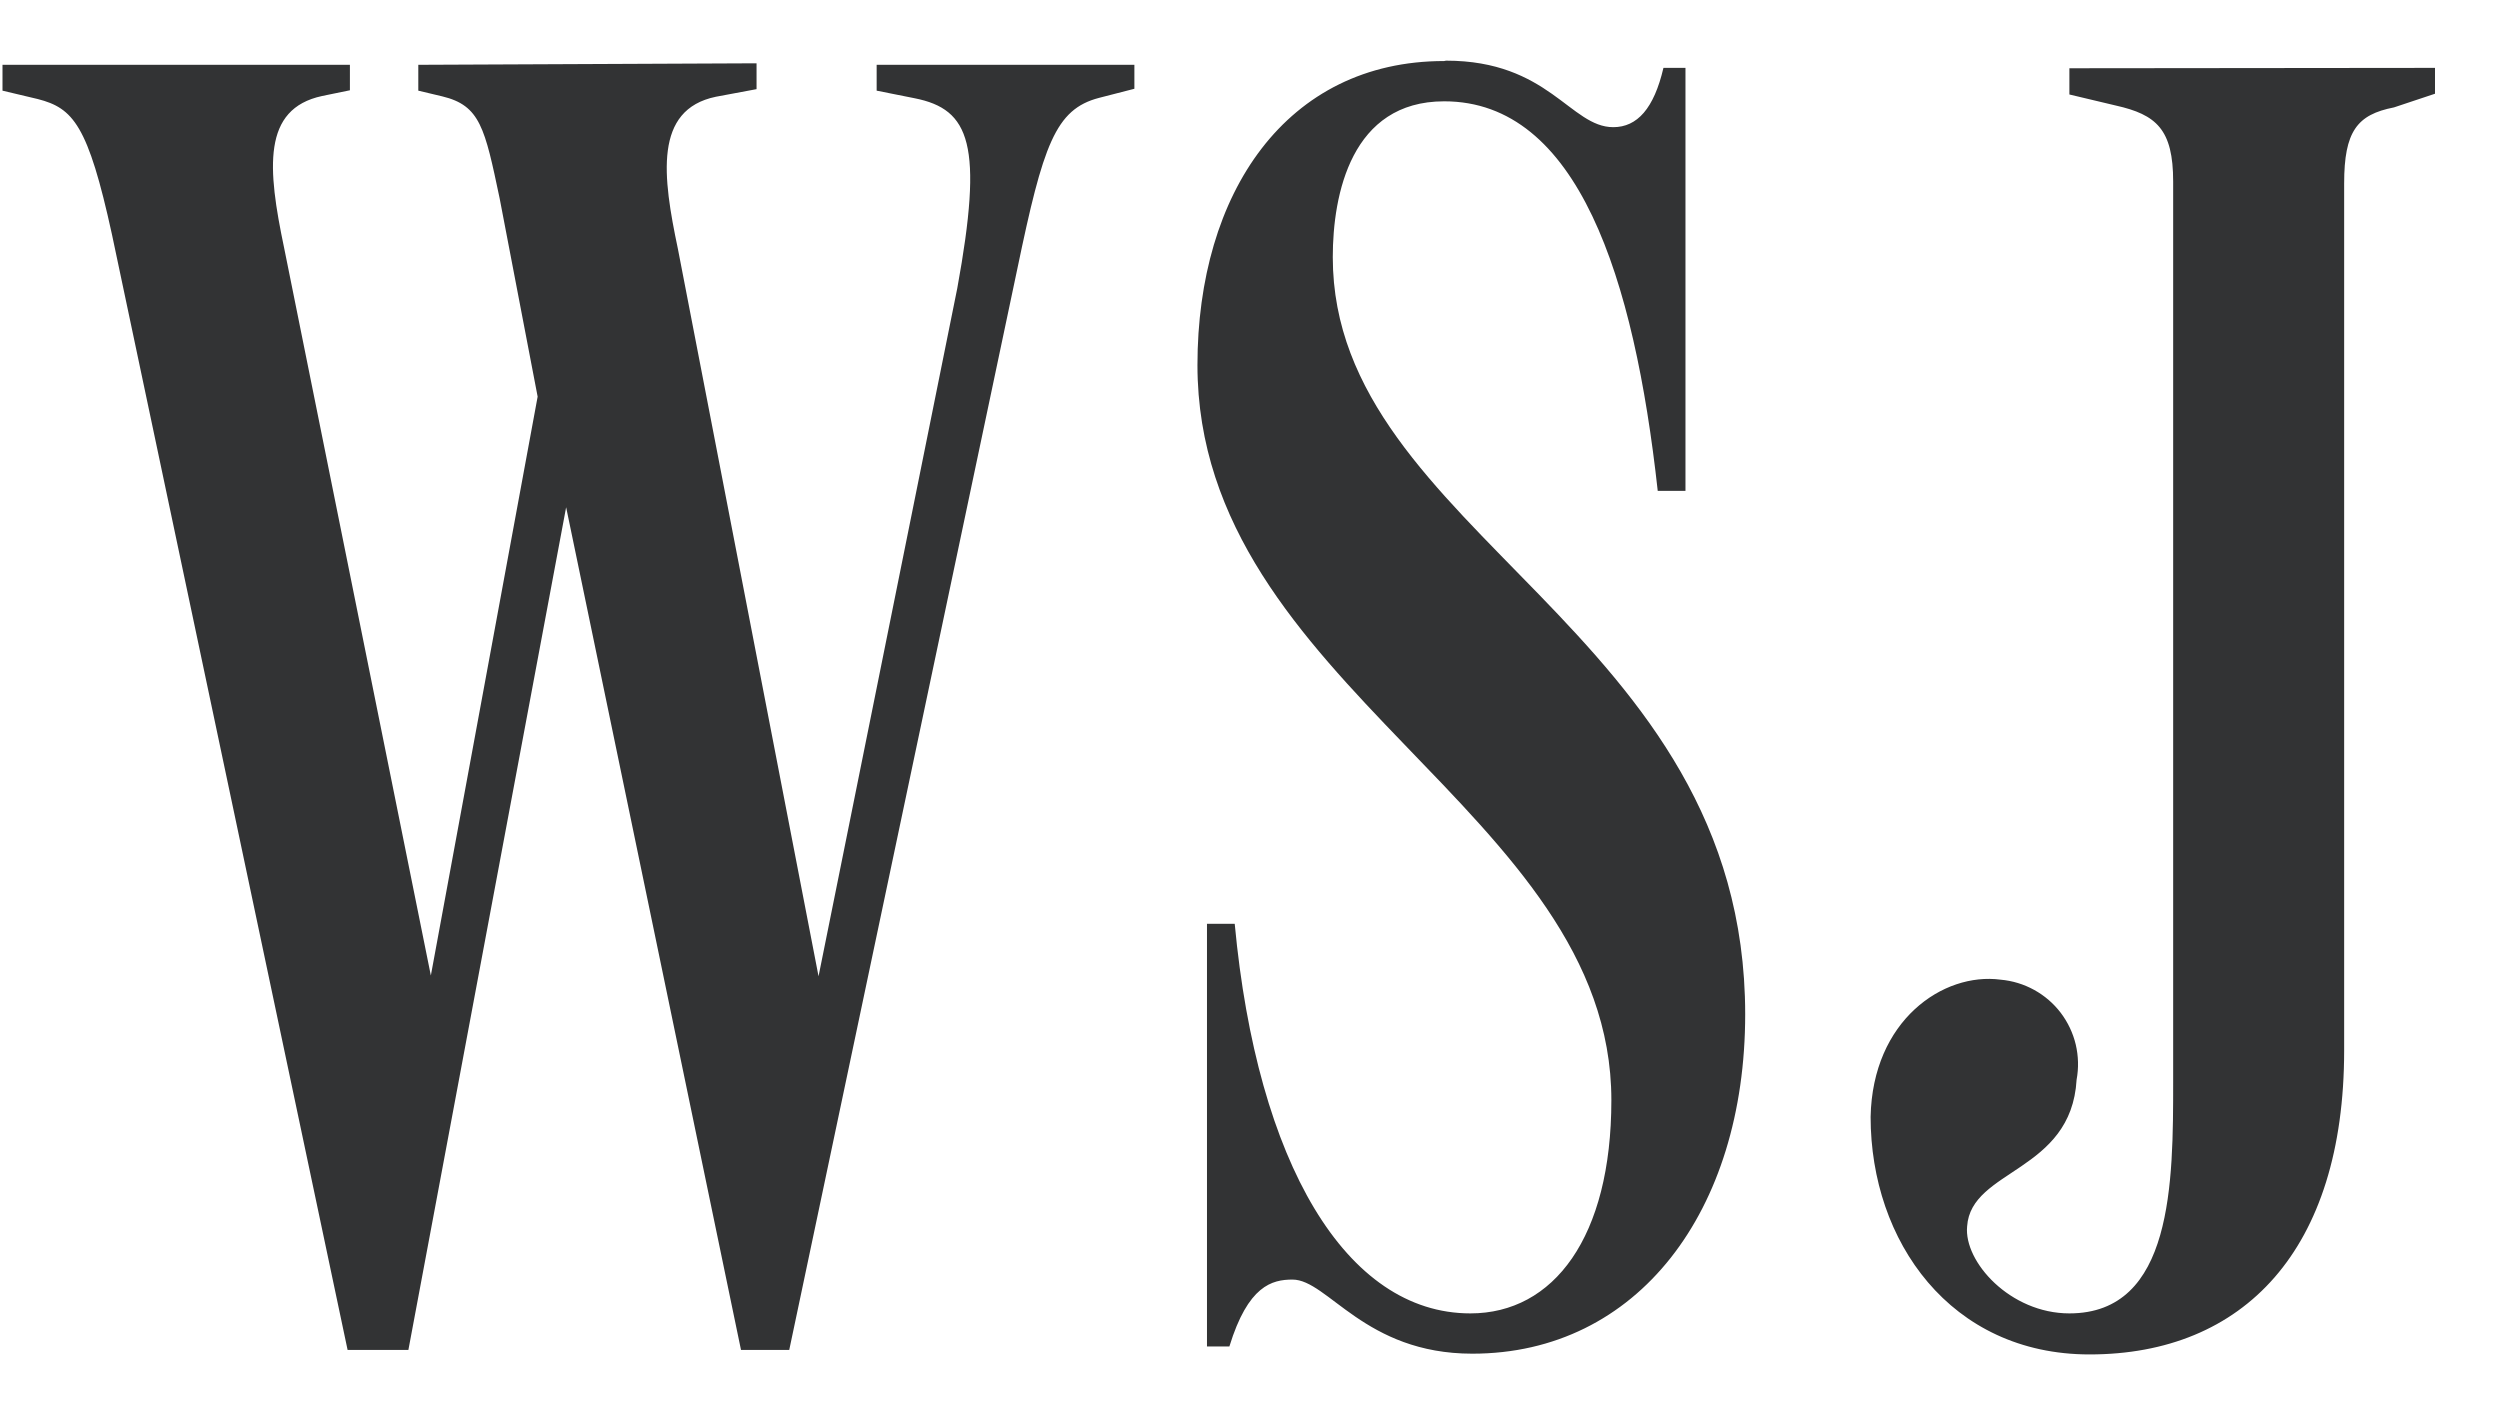 <svg width="53" height="30" viewBox="0 0 53 30" fill="none" xmlns="http://www.w3.org/2000/svg">
<g clip-path="url(#clip0_13_75)">
<path d="M8.868 1.374V1.922L9.376 2.043C10.181 2.237 10.278 2.712 10.592 4.203L11.398 8.409L9.134 20.681L6.024 5.258C5.669 3.566 5.556 2.309 6.829 2.035L7.418 1.914V1.374H0.053V1.922L0.802 2.1C1.551 2.293 1.866 2.648 2.373 4.968L7.369 28.618H8.658L12.002 10.754L15.709 28.618H16.732L21.567 5.701C22.115 3.067 22.373 2.317 23.299 2.075L24.049 1.882V1.374H18.585V1.922L19.391 2.083C20.568 2.317 20.85 3.067 20.294 6.112L17.353 20.697L14.371 5.274C14.049 3.743 13.856 2.325 15.177 2.051L16.039 1.89V1.342L8.868 1.374ZM43.871 1.447V2.003L44.854 2.237C45.716 2.43 46.071 2.744 46.071 3.848V22.929C46.071 25.056 46.071 27.844 43.871 27.844C42.614 27.844 41.631 26.748 41.703 25.999C41.784 24.782 43.911 24.855 44.024 22.889C44.07 22.642 44.063 22.389 44.006 22.145C43.948 21.901 43.839 21.672 43.688 21.472C43.536 21.272 43.344 21.107 43.124 20.986C42.905 20.865 42.662 20.791 42.412 20.769C41.196 20.608 39.697 21.631 39.657 23.678C39.657 26.313 41.349 28.714 44.298 28.714C47.561 28.714 49.696 26.506 49.696 22.268V3.888C49.696 2.785 49.97 2.43 50.752 2.277L51.622 1.987V1.439L43.871 1.447ZM30.616 1.294C27.272 1.294 25.386 4.09 25.386 7.74C25.386 14.549 34.161 17.184 34.161 23.324C34.161 26.233 32.936 27.844 31.172 27.844C28.537 27.844 26.651 24.661 26.176 19.585H25.588V28.545H26.063C26.458 27.256 26.966 27.127 27.401 27.127C28.15 27.127 28.932 28.698 31.212 28.698C34.717 28.698 36.998 25.677 36.998 21.503C36.998 13.316 28.255 11.31 28.255 5.452C28.255 4.114 28.65 2.148 30.616 2.148C33.452 2.148 34.645 5.879 35.144 10.407H35.732V1.439H35.265C35.064 2.301 34.709 2.696 34.201 2.696C33.291 2.696 32.832 1.286 30.656 1.286L30.616 1.294ZM36.949 9.013V9.11V9.029V9.013Z" fill="#323334"/>
</g>
<defs>
<clipPath id="clip0_13_75">
<rect width="52.114" height="28.343" fill="white" transform="translate(0.017 0.829)"/>
</clipPath>
</defs>
</svg>

